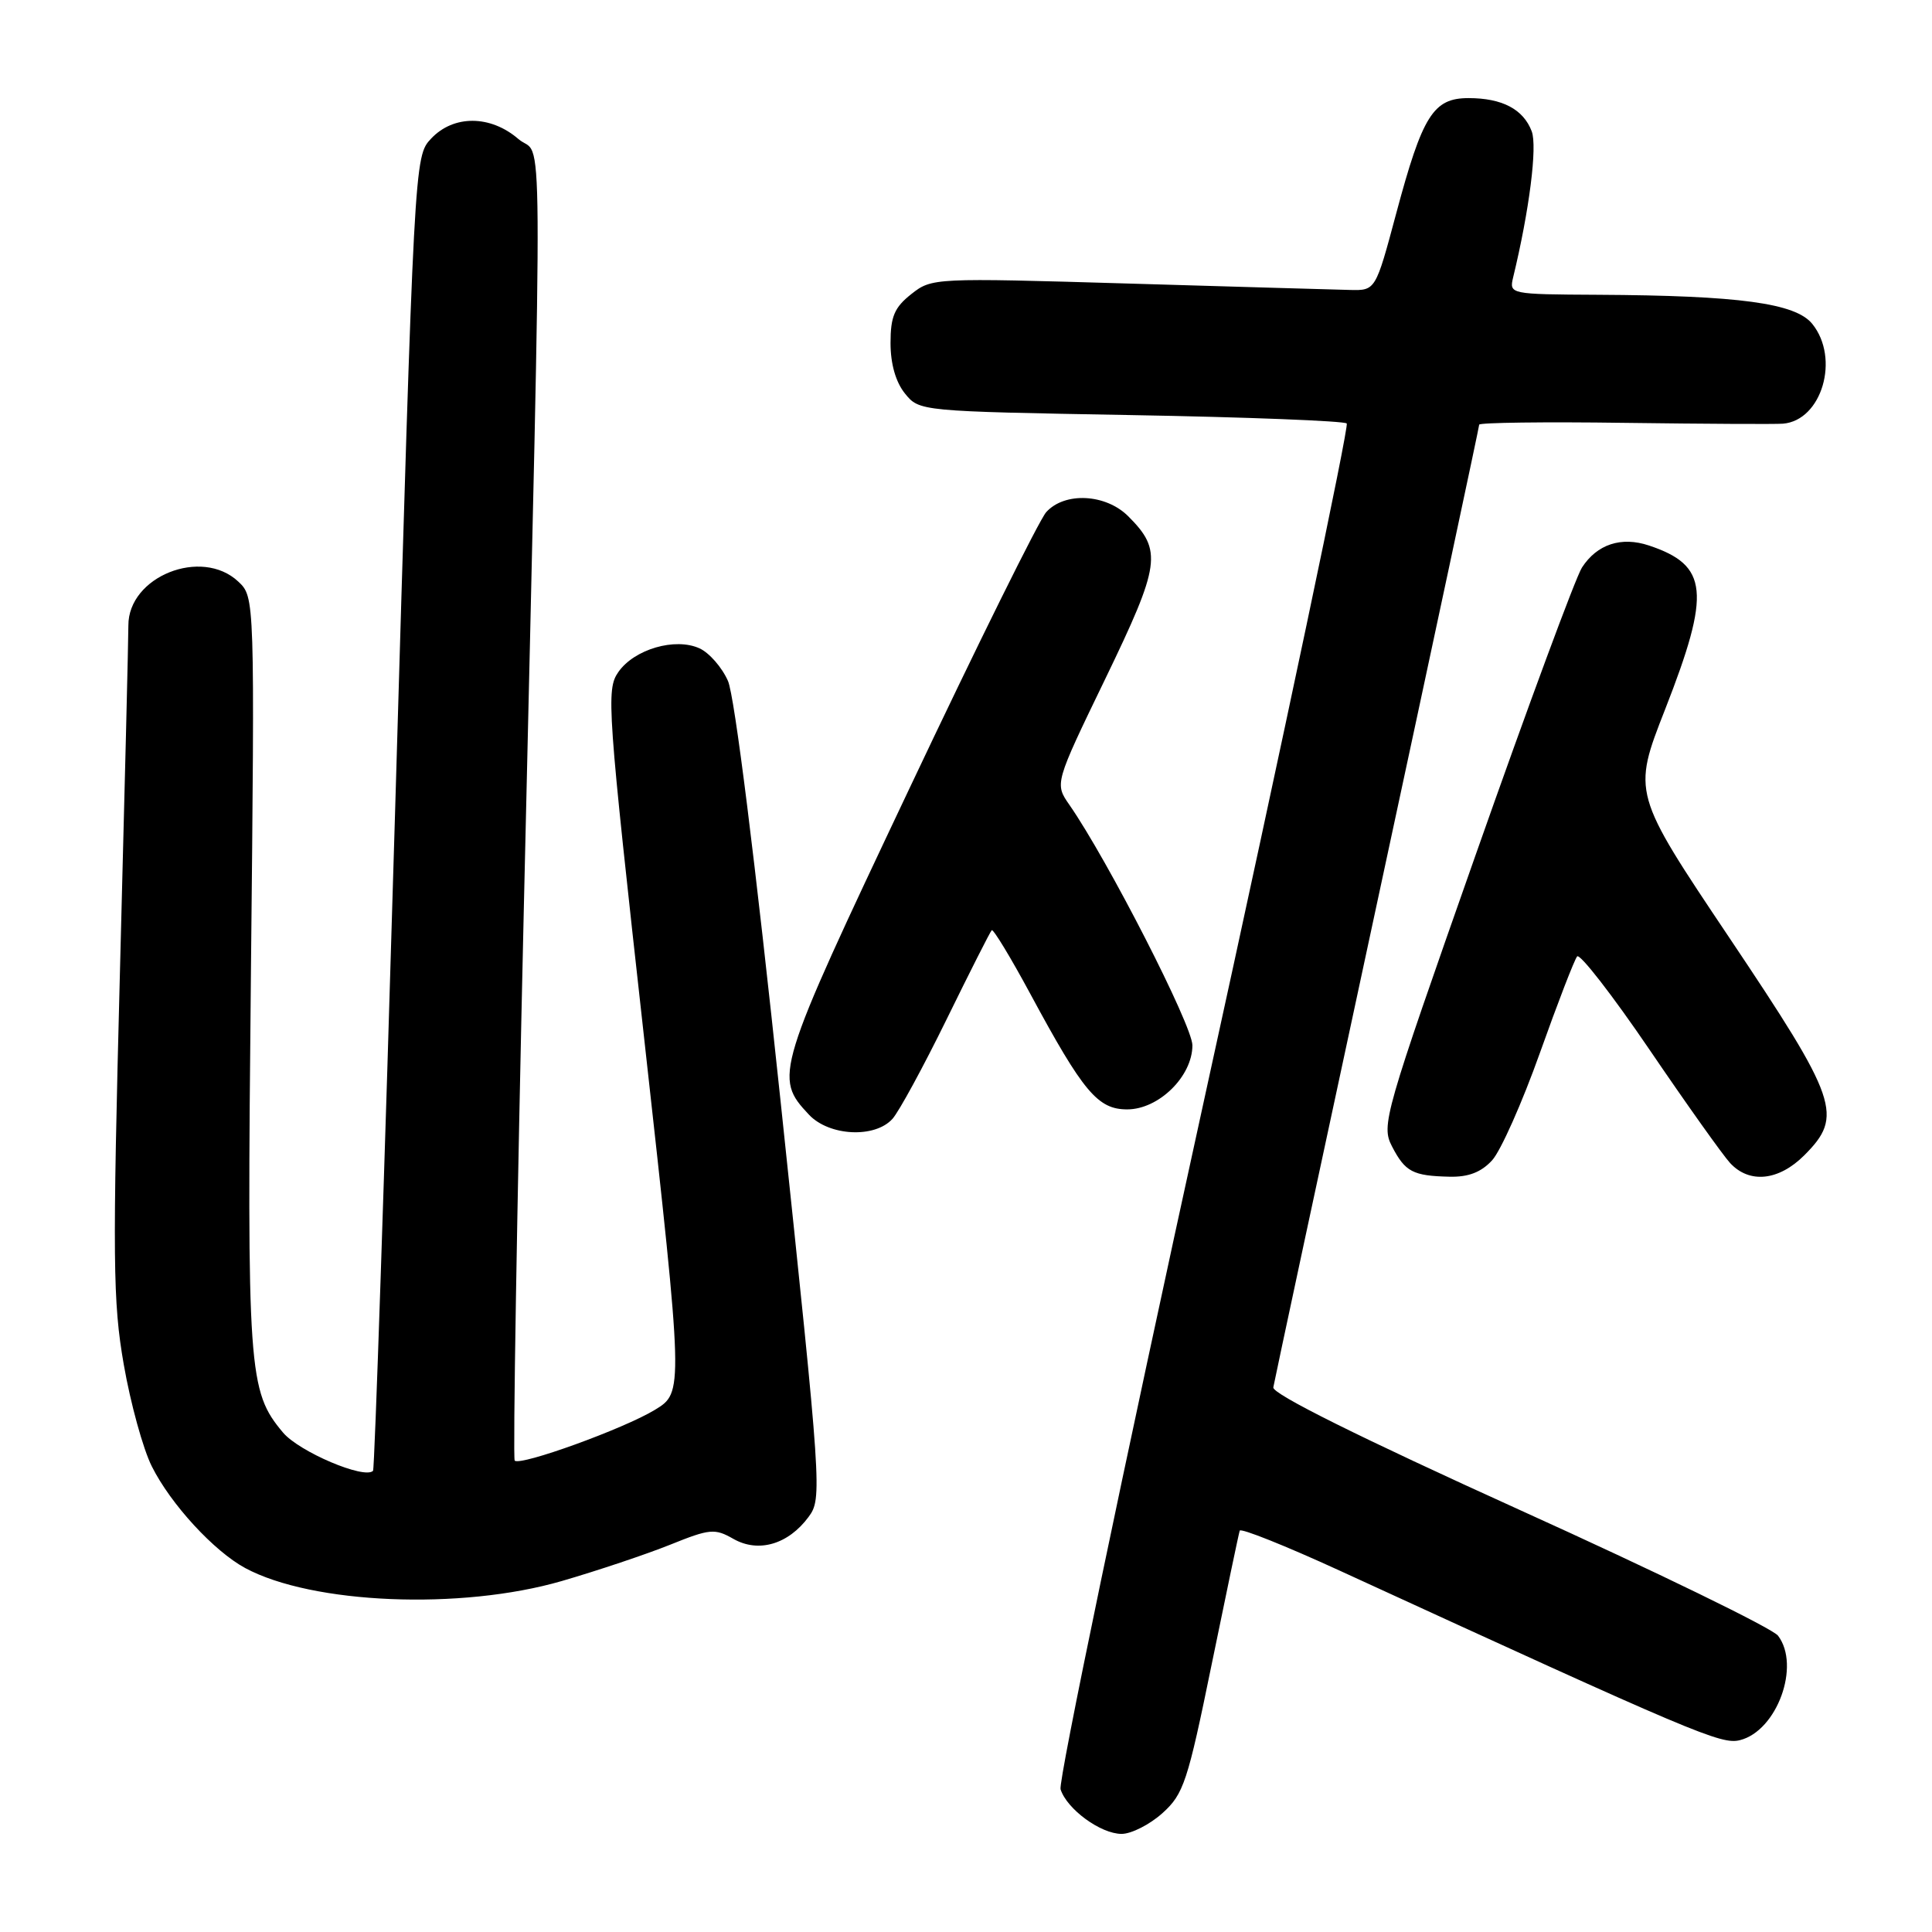 <?xml version="1.0" encoding="UTF-8" standalone="no"?>
<!DOCTYPE svg PUBLIC "-//W3C//DTD SVG 1.1//EN" "http://www.w3.org/Graphics/SVG/1.1/DTD/svg11.dtd" >
<svg xmlns="http://www.w3.org/2000/svg" xmlns:xlink="http://www.w3.org/1999/xlink" version="1.1" viewBox="0 0 256 256">
 <g >
 <path fill="currentColor"
d=" M 154.03 240.25 C 156.84 237.72 157.36 236.15 160.56 220.50 C 162.48 211.15 164.14 203.20 164.27 202.82 C 164.40 202.45 170.35 204.83 177.50 208.11 C 224.73 229.79 228.07 231.20 230.55 230.58 C 235.47 229.34 238.61 220.71 235.60 216.74 C 234.87 215.77 219.47 208.27 201.38 200.08 C 180.20 190.48 168.58 184.70 168.72 183.84 C 168.84 183.10 175.03 154.21 182.47 119.64 C 189.91 85.07 196.00 56.55 196.00 56.27 C 196.00 56.00 204.66 55.88 215.25 56.03 C 225.84 56.17 235.29 56.22 236.25 56.14 C 241.41 55.72 243.83 47.48 240.13 42.91 C 237.91 40.17 230.45 39.16 211.73 39.06 C 200.05 39.00 199.97 38.98 200.50 36.75 C 202.65 27.88 203.72 19.40 202.96 17.40 C 201.85 14.47 199.04 13.00 194.59 13.00 C 189.92 13.00 188.49 15.27 185.01 28.26 C 182.27 38.50 182.27 38.50 178.88 38.42 C 177.02 38.38 163.80 37.99 149.50 37.57 C 123.75 36.81 123.47 36.82 120.75 38.97 C 118.51 40.74 118.00 41.95 118.00 45.46 C 118.00 48.22 118.69 50.63 119.91 52.14 C 121.82 54.50 121.88 54.50 149.83 55.00 C 165.23 55.27 178.11 55.78 178.45 56.11 C 178.78 56.45 170.26 96.89 159.50 145.98 C 148.74 195.07 140.21 236.07 140.53 237.09 C 141.37 239.73 145.85 243.00 148.62 243.00 C 149.91 243.00 152.35 241.76 154.03 240.25 Z  M 74.42 209.50 C 79.17 208.12 85.64 205.95 88.78 204.69 C 94.06 202.56 94.71 202.50 97.18 203.91 C 100.50 205.80 104.45 204.64 107.14 201.00 C 108.95 198.55 108.87 197.43 103.44 146.00 C 100.07 114.06 97.34 92.22 96.46 90.23 C 95.67 88.43 93.97 86.49 92.69 85.91 C 89.47 84.44 84.05 86.02 81.94 89.04 C 80.30 91.39 80.46 93.60 85.40 138.00 C 90.57 184.50 90.57 184.50 86.78 186.81 C 82.66 189.32 68.95 194.28 68.20 193.54 C 67.95 193.28 68.49 160.55 69.40 120.79 C 71.93 10.49 72.00 21.28 68.69 18.42 C 64.99 15.23 60.10 15.20 57.12 18.37 C 54.90 20.74 54.89 20.84 52.35 107.62 C 50.95 155.40 49.64 194.67 49.43 194.89 C 48.31 196.05 39.65 192.37 37.50 189.82 C 32.89 184.33 32.71 181.85 33.25 128.81 C 33.76 79.12 33.76 79.12 31.57 77.06 C 26.71 72.50 16.98 76.39 17.01 82.89 C 17.02 84.32 16.52 104.85 15.90 128.50 C 14.90 166.94 14.95 172.49 16.40 180.81 C 17.29 185.93 18.96 192.01 20.12 194.31 C 22.62 199.31 28.35 205.54 32.50 207.78 C 41.39 212.56 61.06 213.37 74.42 209.50 Z  M 197.71 153.75 C 198.85 152.51 201.70 146.10 204.05 139.50 C 206.40 132.90 208.62 127.15 208.98 126.73 C 209.34 126.31 213.66 131.87 218.57 139.09 C 223.48 146.31 228.29 153.07 229.25 154.11 C 231.81 156.87 235.69 156.47 239.08 153.08 C 244.29 147.86 243.58 145.79 229.15 124.26 C 216.29 105.08 216.29 105.08 220.65 93.96 C 226.72 78.44 226.37 74.91 218.49 72.28 C 214.83 71.06 211.62 72.11 209.62 75.20 C 208.80 76.46 202.46 93.59 195.54 113.25 C 183.38 147.80 183.00 149.10 184.45 151.91 C 186.20 155.28 187.20 155.81 192.08 155.92 C 194.58 155.98 196.27 155.32 197.71 153.75 Z  M 118.26 148.25 C 119.12 147.29 122.35 141.35 125.43 135.07 C 128.51 128.78 131.20 123.46 131.41 123.26 C 131.61 123.06 133.91 126.85 136.52 131.69 C 143.54 144.71 145.46 147.00 149.36 147.00 C 153.54 147.00 158.00 142.62 158.00 138.51 C 158.00 135.89 146.78 113.96 141.71 106.66 C 139.74 103.83 139.74 103.83 146.48 89.90 C 153.78 74.79 154.04 72.95 149.50 68.41 C 146.52 65.43 141.08 65.15 138.63 67.86 C 137.71 68.88 129.52 85.41 120.44 104.61 C 102.74 142.00 102.52 142.73 107.19 147.70 C 109.87 150.55 115.93 150.85 118.26 148.25 Z "/>
</g>
</svg>